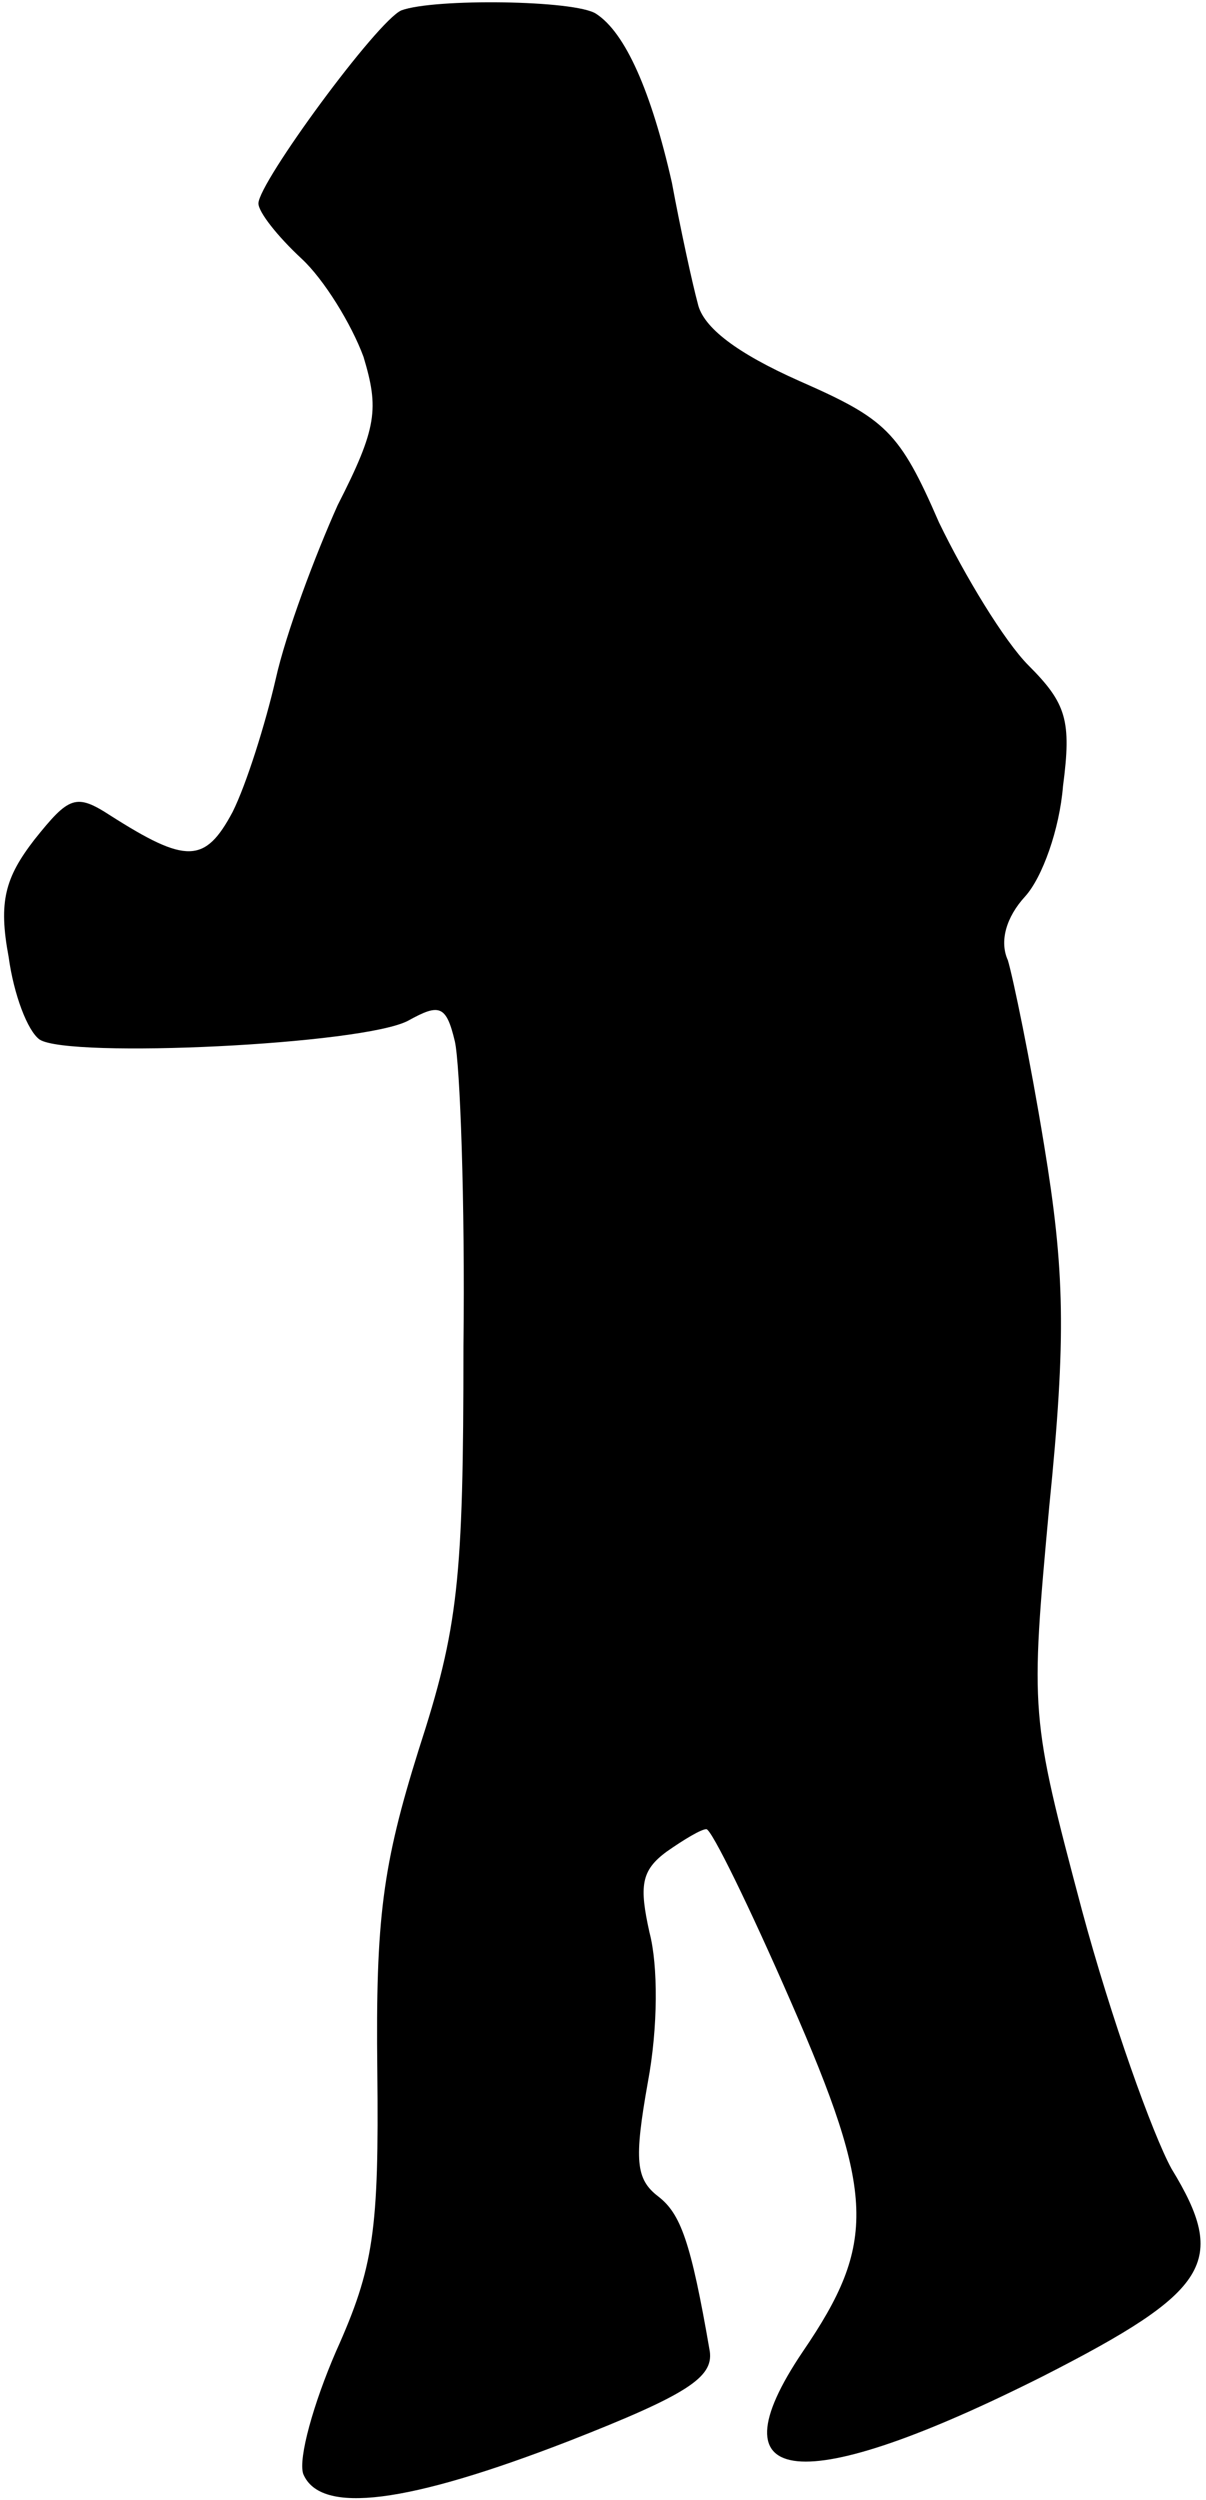 <?xml version="1.0" standalone="no"?>
<!DOCTYPE svg PUBLIC "-//W3C//DTD SVG 20010904//EN"
 "http://www.w3.org/TR/2001/REC-SVG-20010904/DTD/svg10.dtd">
<svg version="1.0" xmlns="http://www.w3.org/2000/svg"
 width="70pt" height="145pt" viewBox="0 0 70 145"
 preserveAspectRatio="xMidYMid meet">
<g transform="translate(0,145) scale(0.1,-0.1)"
fill="#000000" stroke="none">
<path fill="#000000" stroke="none" d="M233 1444 c-14 -6 -83 -100 -83 -112 0
-5 11 -19 25 -32 13 -12 29 -38 36 -57 9 -30 8 -41 -15 -86 -13 -29 -30 -74
-36 -101 -6 -26 -17 -61 -25 -77 -16 -30 -27 -30 -71 -2 -20 13 -24 11 -44
-14 -17 -22 -21 -36 -15 -68 3 -22 11 -43 18 -48 17 -11 188 -3 214 11 18 10
22 9 27 -12 3 -13 6 -93 5 -177 0 -136 -3 -163 -26 -234 -21 -67 -25 -98 -24
-186 1 -93 -2 -114 -24 -163 -13 -30 -22 -62 -19 -71 10 -24 61 -17 154 19 69
27 84 37 82 52 -11 64 -17 80 -30 90 -13 10 -14 21 -6 66 6 32 6 68 1 87 -6
27 -5 36 10 47 10 7 20 13 23 13 3 0 25 -45 49 -100 49 -112 50 -140 7 -203
-54 -80 -1 -85 140 -14 96 49 107 66 74 120 -11 20 -35 87 -52 150 -30 113
-30 114 -19 234 10 99 9 137 -3 210 -8 49 -18 97 -21 107 -5 11 -1 25 10 37
10 11 20 39 22 64 5 38 2 48 -20 70 -14 14 -37 52 -52 83 -23 53 -31 60 -81
82 -36 16 -56 31 -59 45 -3 11 -10 43 -15 70 -12 53 -27 87 -44 98 -12 8 -94
9 -113 2z"/>
</g>
</svg>
